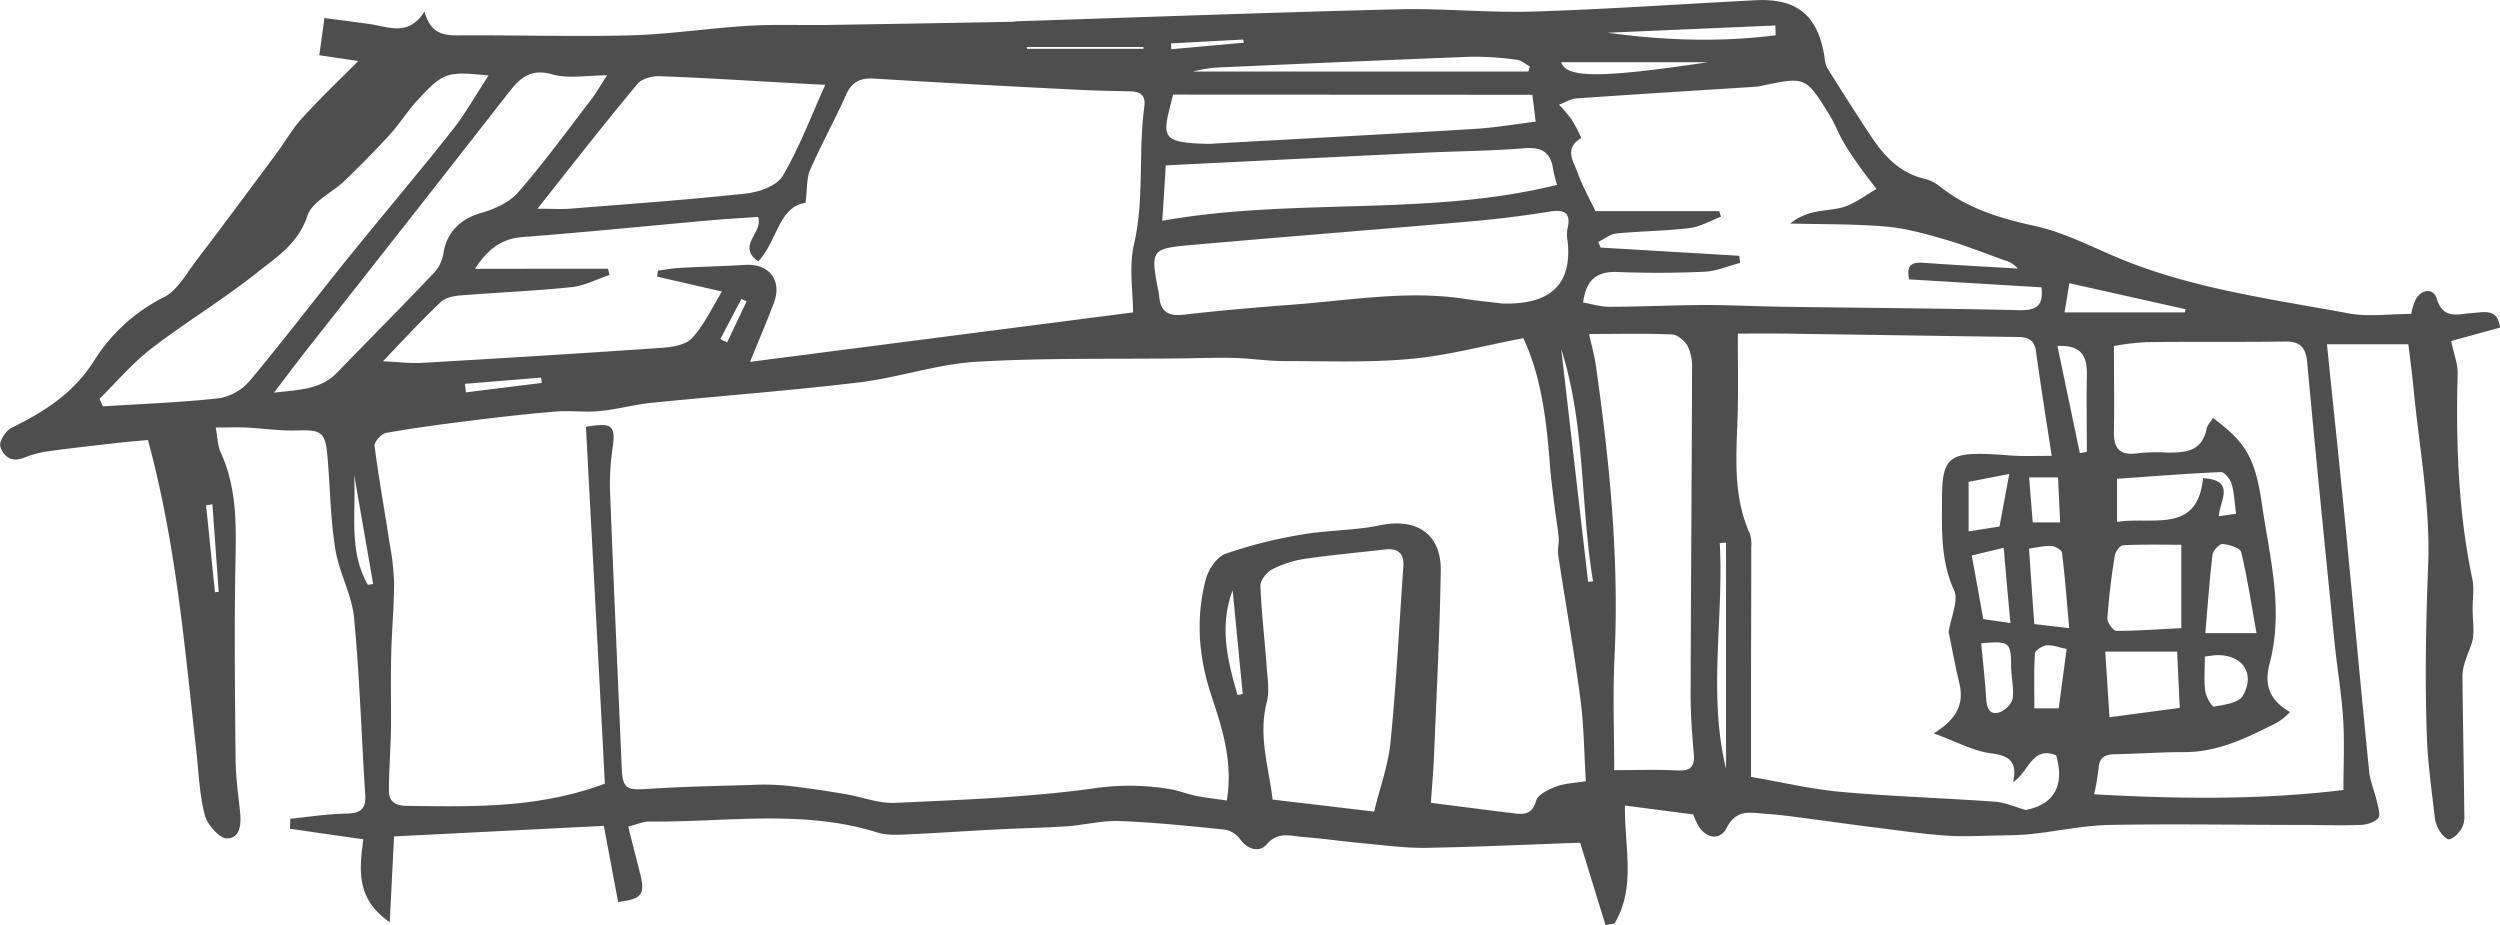 <svg xmlns="http://www.w3.org/2000/svg" viewBox="0 0 744.25 275.33"><defs><style>.cls-1{fill:#4e4e4e;}</style></defs><g id="Capa_2" data-name="Capa 2"><g id="Diseño"><path class="cls-1" d="M504.05,242.45l-20.3-2.64c-.23,12.19,3.41,24.37-3.16,35.17l-2.65.35-7.53-24.46c-15.14.53-30.5,1.27-45.86,1.53-6.24.1-12.51-.78-18.75-1.35-5.92-.54-11.8-1.42-17.72-1.86-3.78-.28-7.6-1.8-11.06,2.25-2,2.33-5.47,1.61-7.76-1.51a7.35,7.35,0,0,0-4.47-2.93c-10.47-1.09-21-2.17-31.47-2.57-5.27-.2-10.59,1.21-15.9,1.57-6.81.46-13.63.55-20.45.91-9.13.47-18.25,1.11-27.39,1.51-2.79.12-5.78.23-8.38-.59-22.37-7-45.25-3-67.92-3.26-1.82,0-3.66.85-6.27,1.5,1.26,5,2.49,9.7,3.65,14.43,1.42,5.77.31,7.2-6.65,8l-4.25-22.64L117.31,249c-.41,8.11-.8,16-1.28,25.52-10.26-7-9-15.95-7.87-24.66l-21.83-3.13.1-3c5.53-.55,11-1.41,16.59-1.52,4.1-.08,6-1.16,5.71-5.58-1.14-17.58-1.65-35.21-3.33-52.73-.65-6.89-4.46-13.43-5.56-20.33-1.43-8.87-1.55-17.93-2.28-26.91-.66-8.1-1.67-8.75-9.22-8.51-5,.15-10.07-.63-15.11-.87-2.84-.13-5.69,0-9,0,.52,2.72.53,5.32,1.51,7.48,4.52,9.92,4.61,20.29,4.39,30.93-.41,19.93-.19,39.87,0,59.8,0,5.35.76,10.7,1.32,16,.39,3.68.2,8.06-3.89,8.09-2.27,0-5.85-4.09-6.59-6.92-1.61-6.24-1.83-12.84-2.55-19.31-3.45-30.75-6-61.63-14.38-92.36-3,.28-6.19.53-9.34.89-6.8.78-13.6,1.53-20.38,2.47a29.6,29.6,0,0,0-7.12,1.9c-3.78,1.55-6.29-.45-7.11-3.36-.41-1.48,1.64-4.71,3.37-5.55,9.71-4.75,18.37-10.24,24.46-19.82A52.16,52.16,0,0,1,48.75,88.49c4.08-2,6.75-7.08,9.75-11,8-10.49,15.85-21.1,23.72-31.69,2.62-3.52,4.79-7.42,7.72-10.64,5.47-6,11.35-11.59,16.74-17L95.05,16.45c.53-3.83,1-7.12,1.52-11.08,4.69.62,9,1.17,13.28,1.76,5.71.78,11.69,3.91,16.5-3.66,1.84,6.52,5.62,7.09,10.14,7.06,17-.11,34.08.43,51.1,0,11.73-.32,23.41-2.13,35.14-2.85,7.83-.47,15.7-.14,23.55-.25q27.24-.42,54.46-.93c.77,0,1.53-.15,2.3-.18,37.73-1.22,75.46-2.62,113.19-3.55,13.39-.33,26.83,1.08,40.21.67,22-.68,44-2.23,66-3.36C535-.59,541.18,4.53,543.16,17a8.62,8.62,0,0,0,.79,3.21c4.36,6.94,8.73,13.87,13.28,20.69,3.91,5.83,8.6,10.73,15.89,12.37a12,12,0,0,1,4.55,2.37c8.32,6.56,17.9,9.39,28.18,11.65,9.31,2.05,18,6.84,27,10.41,21.33,8.46,44,11.44,66.3,15.59,5.88,1.09,12.13.17,18.68.17a16.68,16.68,0,0,1,1.37-4.4c1.84-3.13,5.27-3.25,6.2-.2,2,6.52,6.45,4.55,10.63,4.32,3.46-.19,7.49-1.52,8.22,4.34l-14.54,4c.88,4.2,2,6.92,1.93,9.61-.53,20.55.13,41,4.36,61.19.61,2.93.06,6.1.1,9.16,0,2.76.45,5.56.11,8.28-.28,2.25-1.48,4.37-2.14,6.59a15.87,15.87,0,0,0-1,4.61c.14,14,.41,27.94.57,41.91a7.2,7.2,0,0,1-.86,3.87c-.87,1.32-2.22,2.79-3.61,3.12-.79.2-2.37-1.58-3.1-2.78a10.82,10.82,0,0,1-1.32-4.35c-.86-7.8-2-15.6-2.28-23.43-.6-17.12-.26-34.21.4-51.36.66-17.43-2.72-35-4.38-52.51-.38-4-.93-8-1.53-12.95H692.73c1.79,17.44,3.65,34.94,5.36,52.45,2.44,24.95,4.72,49.91,7.22,74.86.29,2.91,1.59,5.71,2.24,8.6.39,1.75,1.22,4.28.42,5.19-1.16,1.32-3.6,2-5.53,2-5.64.23-11.3,0-17,0-19.13,0-38.26-.34-57.38,0-7.72.15-15.4,1.85-23.12,2.68-3.4.37-6.84.41-10.27.47-5.23.09-10.48.4-15.68,0-7-.51-14-1.53-21-2.42-8-1-15.9-2.13-23.85-3.16-2.81-.36-5.63-.69-8.46-.87-4.39-.28-8.72-1.59-11.61,4.11-2,4-6.27,3.28-8.59-.76A28,28,0,0,1,504.05,242.45ZM174.43,127.08c7.74-1.42,8.84-.34,8,5.89a75.81,75.81,0,0,0-.85,12.57c1.08,27.77,2.33,55.52,3.52,83.28.26,5.88,1.46,6.47,7.6,6.05,10.26-.69,20.55-.88,30.83-1.19a75.84,75.84,0,0,1,10.34.18c5.84.63,11.66,1.53,17.46,2.48,5.07.83,10.15,2.89,15.14,2.67,19.52-.89,39.12-1.6,58.45-4.21a72.78,72.78,0,0,1,23.48.14c2.62.49,5.14,1.46,7.75,2,3,.6,6.11.93,9.08,1.37,1.89-11.73-1.41-21.57-4.65-31.39-3.76-11.37-4.67-22.93-1.6-34.49.77-2.91,3.27-6.64,5.84-7.56a137.94,137.94,0,0,1,22.72-5.73c7.69-1.35,15.66-1.17,23.27-2.76,10.81-2.26,18.25,2.46,18.1,13.48-.27,18.36-1.25,36.72-2,55.08-.21,5-.67,10-.94,14.06,8.92,1.13,16.62,2.13,24.32,3.08,3.13.38,5.79.63,7-3.69.52-1.86,3.69-3.37,6-4.24,2.55-1,5.45-1,8.81-1.6-.52-8.47-.55-16.52-1.61-24.44-1.9-14.34-4.45-28.59-6.62-42.89-.26-1.68.29-3.46.14-5.16-.26-3-.81-6-1.18-9-.52-4.33-1.13-8.66-1.45-13-1-13.13-2.57-26.1-7.89-37.39-11.56,2.2-22.5,5.17-33.61,6.18-12.48,1.15-25.12.64-37.68.63-4.9,0-9.79-.79-14.69-.92-5.14-.14-10.3.06-15.45.13-20.46.25-40.95-.19-61.35,1-11.74.71-23.24,4.74-35,6.15-20.5,2.46-41.11,4-61.66,6.06-5.25.53-10.42,2-15.68,2.48-4.26.41-8.62-.21-12.89.13-8.17.67-16.32,1.59-24.46,2.6-8.74,1.09-17.47,2.24-26.14,3.76-1.37.24-3.52,2.71-3.37,3.9,1.23,9.63,3,19.2,4.44,28.8a77.24,77.24,0,0,1,1.37,11.87c0,7.17-.7,14.33-.86,21.5-.17,7.41,0,14.84-.07,22.25-.1,6.1-.62,12.19-.6,18.28,0,3.13,1.87,4.4,5.28,4.44,19.47.21,38.95.86,59-6.62C178.26,198.68,176.35,163,174.43,127.08Zm48.86-19.36L337.31,93c0-6.15-1.28-13.49.27-20.19,3.15-13.62,1.24-27.43,3.08-41,.45-3.36-1.06-4.53-4.09-4.61-5.17-.13-10.35-.2-15.51-.47-20.28-1-40.56-2.09-60.83-3.33-4.21-.25-6.69,1-8.45,5-3.33,7.49-7.33,14.68-10.62,22.19-1.07,2.46-.81,5.51-1.36,9.79-8,1.15-8.34,11.29-14.06,17.43-6.64-4.6,1.68-8.67-.09-13.24-4.49.32-9.24.59-14,1-18.69,1.67-37.36,3.56-56.06,5-6.38.49-10.37,3.63-14.18,9.44H181l.46,1.83c-3.76,1.26-7.45,3.24-11.3,3.64-11,1.15-22.17,1.58-33.25,2.48-2,.16-4.4.72-5.75,2C125.52,95.33,120.24,101,114,107.55c4.82.22,8.23.67,11.6.48,23.9-1.39,47.79-2.84,71.67-4.5,3.08-.22,7.06-.92,8.88-3,3.58-4,5.94-9.13,8.78-13.75l-19.3-4.42.23-1.8c2.22-.28,4.43-.7,6.66-.82,6.41-.35,12.84-.48,19.25-.88,7.13-.45,11.12,4.51,8.65,11.21C228.27,95.8,225.85,101.38,223.29,107.72Zm294.06-8.41c0,8.09.12,15.13,0,22.16-.27,12.61-1.85,25.31,3.56,37.39a10,10,0,0,1,.44,4c0,13.58-.05,27.16-.07,40.73,0,9.15,0,18.3,0,27.69,9.1,1.56,17.86,3.66,26.73,4.46,15.25,1.37,30.58,1.83,45.85,2.92,3,.21,6,1.57,9.2,2.47,8.58-1.67,11.6-7.41,9.06-16.27-7.28-2.91-8.12,5.06-12.81,7.95,1.33-6.28-1.3-7.87-6.74-8.58-5.19-.67-10.11-3.43-16.9-5.91,7.13-4.37,9.06-9,7.61-15-1.29-5.4-2.28-10.87-3.16-15.15.72-4.71,3-9.37,1.62-12.4-4-8.83-3.64-17.83-3.61-27,0-12.26,1.89-14.11,14.55-13.56,2.68.11,5.35.42,8,.5,3.26.09,6.53,0,10.11,0-1.68-11-3.3-21-4.66-31.05-.48-3.47-2.37-4.3-5.43-4.34-21.84-.28-43.68-.65-65.52-.94C529.1,99.24,523,99.31,517.35,99.31Zm90.4-13.77-39.38-2.37c-1-4.48,1-5.17,4.26-4.93,9.35.66,18.71,1.15,28.06,1.71a7.51,7.51,0,0,0-3.84-2.43c-5.93-2.1-11.77-4.48-17.8-6.22-5.77-1.67-11.68-3.34-17.63-3.85-9.45-.81-19-.65-28.48-.9a17,17,0,0,1,7.69-3.5c3-.65,6.21-.61,9-1.69,3.17-1.23,6-3.37,9-5.11-1.69-2.23-3.44-4.41-5.06-6.7s-3.29-4.67-4.71-7.13c-1.52-2.64-2.59-5.55-4.19-8.14-7.13-11.54-7.17-11.51-20.36-8.7a14.09,14.09,0,0,1-1.71.25c-17.75,1.14-35.51,2.22-53.26,3.46-1.78.13-3.49,1.24-5.24,1.89a40.17,40.17,0,0,1,3.64,4.22,38.11,38.11,0,0,1,3,5.7c-5.32,3.11-2.22,7.09-1,10.52,1.38,3.87,3.45,7.5,5.23,11.24h36.83l.55,1.65c-3.13,1.18-6.18,3-9.41,3.39-7.22.88-14.54.89-21.78,1.61-1.85.18-3.58,1.65-5.36,2.53l.71,1.66,41.27,2.45.26,2.11c-3.52.92-7,2.46-10.56,2.63-8.62.4-17.27.42-25.89.09-6-.23-9.36,2-10.31,9.08,2.56.44,5.19,1.28,7.82,1.27,9.44,0,18.89-.5,28.34-.53,7.66,0,15.33.4,23,.52,23.29.33,46.59.47,69.88,1C605.31,92.48,608.52,91.89,607.75,85.54ZM629.31,103c0,9,.15,17.27,0,25.48-.12,5.29,2,7.25,7.26,6.44a52.34,52.34,0,0,1,8.59-.19c5.37.06,10.37-.29,11.73-7,.23-1.17,1.24-2.19,1.91-3.32,9.23,6.94,12.5,11.23,14.54,25.44,2.25,15.72,6.63,31.43,2.33,47.63-1.32,5-1.15,10.42,6.07,14.48a16.72,16.72,0,0,1-5.53,4c-8.23,4.12-16.5,8-26,7.94-6.89,0-13.78.5-20.68.63-3,.06-4.61,1.08-4.8,4.29a67.77,67.77,0,0,1-1.31,7.64c25,1.4,49.35,1.72,74.22-1.27,0-7.56.35-14.42-.09-21.24-.49-7.62-1.81-15.19-2.57-22.81-2.78-27.74-5.58-55.47-8.13-83.24-.42-4.63-2.18-6.28-6.72-6.22-13.74.19-27.48,0-41.22.18A78,78,0,0,0,629.31,103Zm-156.24-3.6c.91,4.16,1.64,6.71,2,9.3,4.12,28.86,7,57.79,5.57,87-.54,11-.09,22.1-.09,33.57,6.7,0,12.78-.22,18.83.09,3.82.2,5.19-1,4.87-4.83-.52-6.1-1-12.23-.95-18.35.08-32.17.34-64.35.43-96.52A14.21,14.21,0,0,0,502.4,103c-.87-1.57-3-3.37-4.65-3.44C489.93,99.23,482.07,99.43,473.07,99.43Zm-64,142.21c1.66-6.83,4.2-13.72,4.9-20.8,1.72-17.32,2.57-34.71,3.8-52.08.29-4-1.57-5.6-5.5-5.15-8,.94-16,1.63-23.9,2.8a31.79,31.79,0,0,0-9.74,3.16c-1.6.84-3.46,3.25-3.4,4.88.31,8.14,1.3,16.26,1.89,24.39.25,3.41.85,7,0,10.22-2.62,10.11.66,19.56,1.73,29ZM447.15,90.35c14.74.47,20.89-5.95,19.53-18.59a10.38,10.38,0,0,1-.09-3.42c1.18-4.83-.53-6.11-5.34-5.34-8.11,1.31-16.29,2.31-24.48,3-27.59,2.41-55.2,4.55-82.79,7-11.12,1-11.43,1.65-9.31,12.78a20.23,20.23,0,0,1,.4,2.26c.35,4.43,2.42,6.19,7.09,5.66,10.83-1.23,21.71-2.19,32.58-3C401.88,89.43,419,86.32,436.25,89,440.41,89.65,444.6,90,447.15,90.35ZM29.63,118.72l1,2.25c11.56-.73,23.16-1.14,34.66-2.42a15.4,15.4,0,0,0,9.06-5.18c9.93-11.88,19.31-24.23,29.05-36.29,10.3-12.77,20.93-25.28,31.12-38.14,4-5.09,7.23-10.84,10.94-16.47-12.46-1.24-13.45-1-21.12,7.31-3,3.22-5.31,7-8.26,10.26-4.34,4.75-8.87,9.33-13.5,13.79-3.7,3.56-9.69,6.19-11.07,10.4-2.74,8.4-9.38,12.46-15.28,17.16-10,7.93-21,14.55-31.12,22.34C39.44,108.09,34.75,113.68,29.63,118.72ZM160,62.14c4.23,0,6.88.18,9.51,0,17.57-1.4,35.16-2.64,52.67-4.54,3.85-.42,9.1-2.3,10.81-5.21,5-8.45,8.45-17.77,12.7-27.14-3.88-.2-6.53-.33-9.18-.48-13.36-.73-26.71-1.59-40.08-2.09-2.24-.08-5.36.73-6.66,2.3C180,36.71,170.58,48.77,160,62.14ZM81.57,116.89c7.75-.85,13.93-1,18.72-5.91,9.61-9.88,19.31-19.67,28.81-29.65A11.2,11.2,0,0,0,132,75.52c.88-6.28,5.06-10.37,11.17-12.11,4-1.14,8.44-3.12,11.07-6.14,7.65-8.76,14.52-18.21,21.62-27.45,1.67-2.18,3-4.59,4.88-7.4-6.09,0-11.52,1.08-16.26-.27-6.3-1.8-9.47.82-12.86,5.16q-29.65,38-59.5,75.8C88.85,107.26,85.69,111.49,81.57,116.89ZM346,65.72c39.43-7,79-1.13,117.55-10.69a39.92,39.92,0,0,1-1.18-4.59c-.69-5-3.29-6.74-8.48-6.31-9.92.81-19.9.86-29.84,1.33-25.58,1.22-51.15,2.5-77,3.77C346.7,55,346.42,59.5,346,65.72Zm3.23-37.55c-3.1,12.42-4.59,14.35,10.82,14.67a10.94,10.94,0,0,0,1.14-.09c25.93-1.44,51.86-2.81,77.79-4.37,6-.36,11.93-1.39,18.2-2.16l-1-8Zm300.15,134c-5.64,0-11.47-.14-17.28.14-.92,0-2.34,1.9-2.53,3.08-1,6.21-1.77,12.45-2.2,18.72-.08,1.22,1.75,3.69,2.7,3.7,6.24,0,12.48-.47,19.31-.82Zm-.47,48.58c-.26-5.67-.51-11.11-.78-16.77h-21.4c.44,6.8.85,13.05,1.27,19.54Zm-18.67-55.39c10.7-1.65,23.93,3.69,25.61-13,9.9.6,4.94,6.75,4.69,11.33l5.13-.75c-.45-3.35-.52-6.24-1.32-8.91-.42-1.41-2.15-3.53-3.22-3.49-10.27.44-20.52,1.27-30.89,2Zm41.53,33.13c-1.55-8.6-2.72-16.44-4.57-24.12-.3-1.25-3.55-2.24-5.53-2.42-.93-.09-2.83,1.93-3,3.16-.9,7.53-1.43,15.11-2.14,23.38ZM355.12,21.3H455c.14-.5.28-1,.41-1.51-1.29-.71-2.52-1.88-3.88-2a91.3,91.3,0,0,0-13.7-.9c-25.46,1-50.92,2.1-76.37,3.26A45.74,45.74,0,0,0,355.12,21.3ZM616,187c-.73-8.18-1.26-15.34-2.14-22.45-.11-.84-2.08-2-3.24-2-2-.14-4.07.43-6.59.76.53,7.49,1,14.66,1.58,22.48ZM513.84,161.53l-1.87.16c1.24,22.39-3.54,44.86,1.87,67.19ZM587,165.37c1.24,6.87,2.31,12.76,3.42,18.94l8.08,1.17c-.69-7.52-1.34-14.62-2-22.4ZM614.61,93h35.81l.24-.94-34.61-7.75C615.49,87.73,615.16,89.71,614.61,93Zm41.78,102.42c0,3.87-.31,7.15.12,10.33.23,1.71,2,4.73,2.61,4.62,3-.55,7.31-1.1,8.53-3.19,3.91-6.69-.12-12.37-7.86-12.14C658.86,195.1,657.94,195.27,656.39,195.45ZM586.06,158.2l9.19-1.45c1-5.34,1.9-10.18,2.91-15.65l-12.1,2.35ZM612.5,103c2.27,10.87,4.47,21.37,6.67,31.88l2.08-.36c0-7.36-.14-14.72,0-22.08C621.44,106.93,620.51,102.62,612.5,103Zm.38,107.88c.77-5.8,1.56-11.66,2.36-17.69-2.38-.47-4.26-1.25-6-1.06-1.27.14-3.39,1.51-3.45,2.44-.33,5.37-.16,10.77-.16,16.31Zm-23.07-19.36c.54,5.83,1.16,11.29,1.5,16.75.17,2.81,1.23,4.74,4.08,3.73,1.6-.57,3.58-2.55,3.78-4.11.41-3.13-.45-6.41-.47-9.63C598.67,191.2,598.2,190.72,589.81,191.52ZM478.56,9.75c16.9,2.3,33.51,2.87,50.05.75,0-1-.05-1.95-.08-2.92Zm-13.78,94.19,8,69.29,1.47-.18C470.43,150.09,472,126.48,464.78,103.94Zm43.76-85.43H464.77C466.23,23.17,475.88,23.41,508.54,18.51Zm104.76,137c-.22-4.82-.41-9-.62-13.38h-8.61c.36,4.53.71,8.83,1.07,13.38ZM368.42,206.91l1.54-.29-3-30.9C362.92,186.46,365.43,196.7,368.42,206.91Zm-263-65.65c.66,11.16-1.78,22.65,4.1,32.84l1.57-.23ZM305.64,14l.12.53h34.69l-.08-.53ZM161.28,114l-.18-1.59-22.69,1.86.3,2.54ZM63.23,150.14l-1.87.28Q62.65,163.35,64,176.3l1.11-.11ZM370.3,12.71l-.25-.94-21.46,1.15.12,1.73ZM214.45,100.94l2,1,5.81-12.21L220.71,89Z"/></g></g></svg>